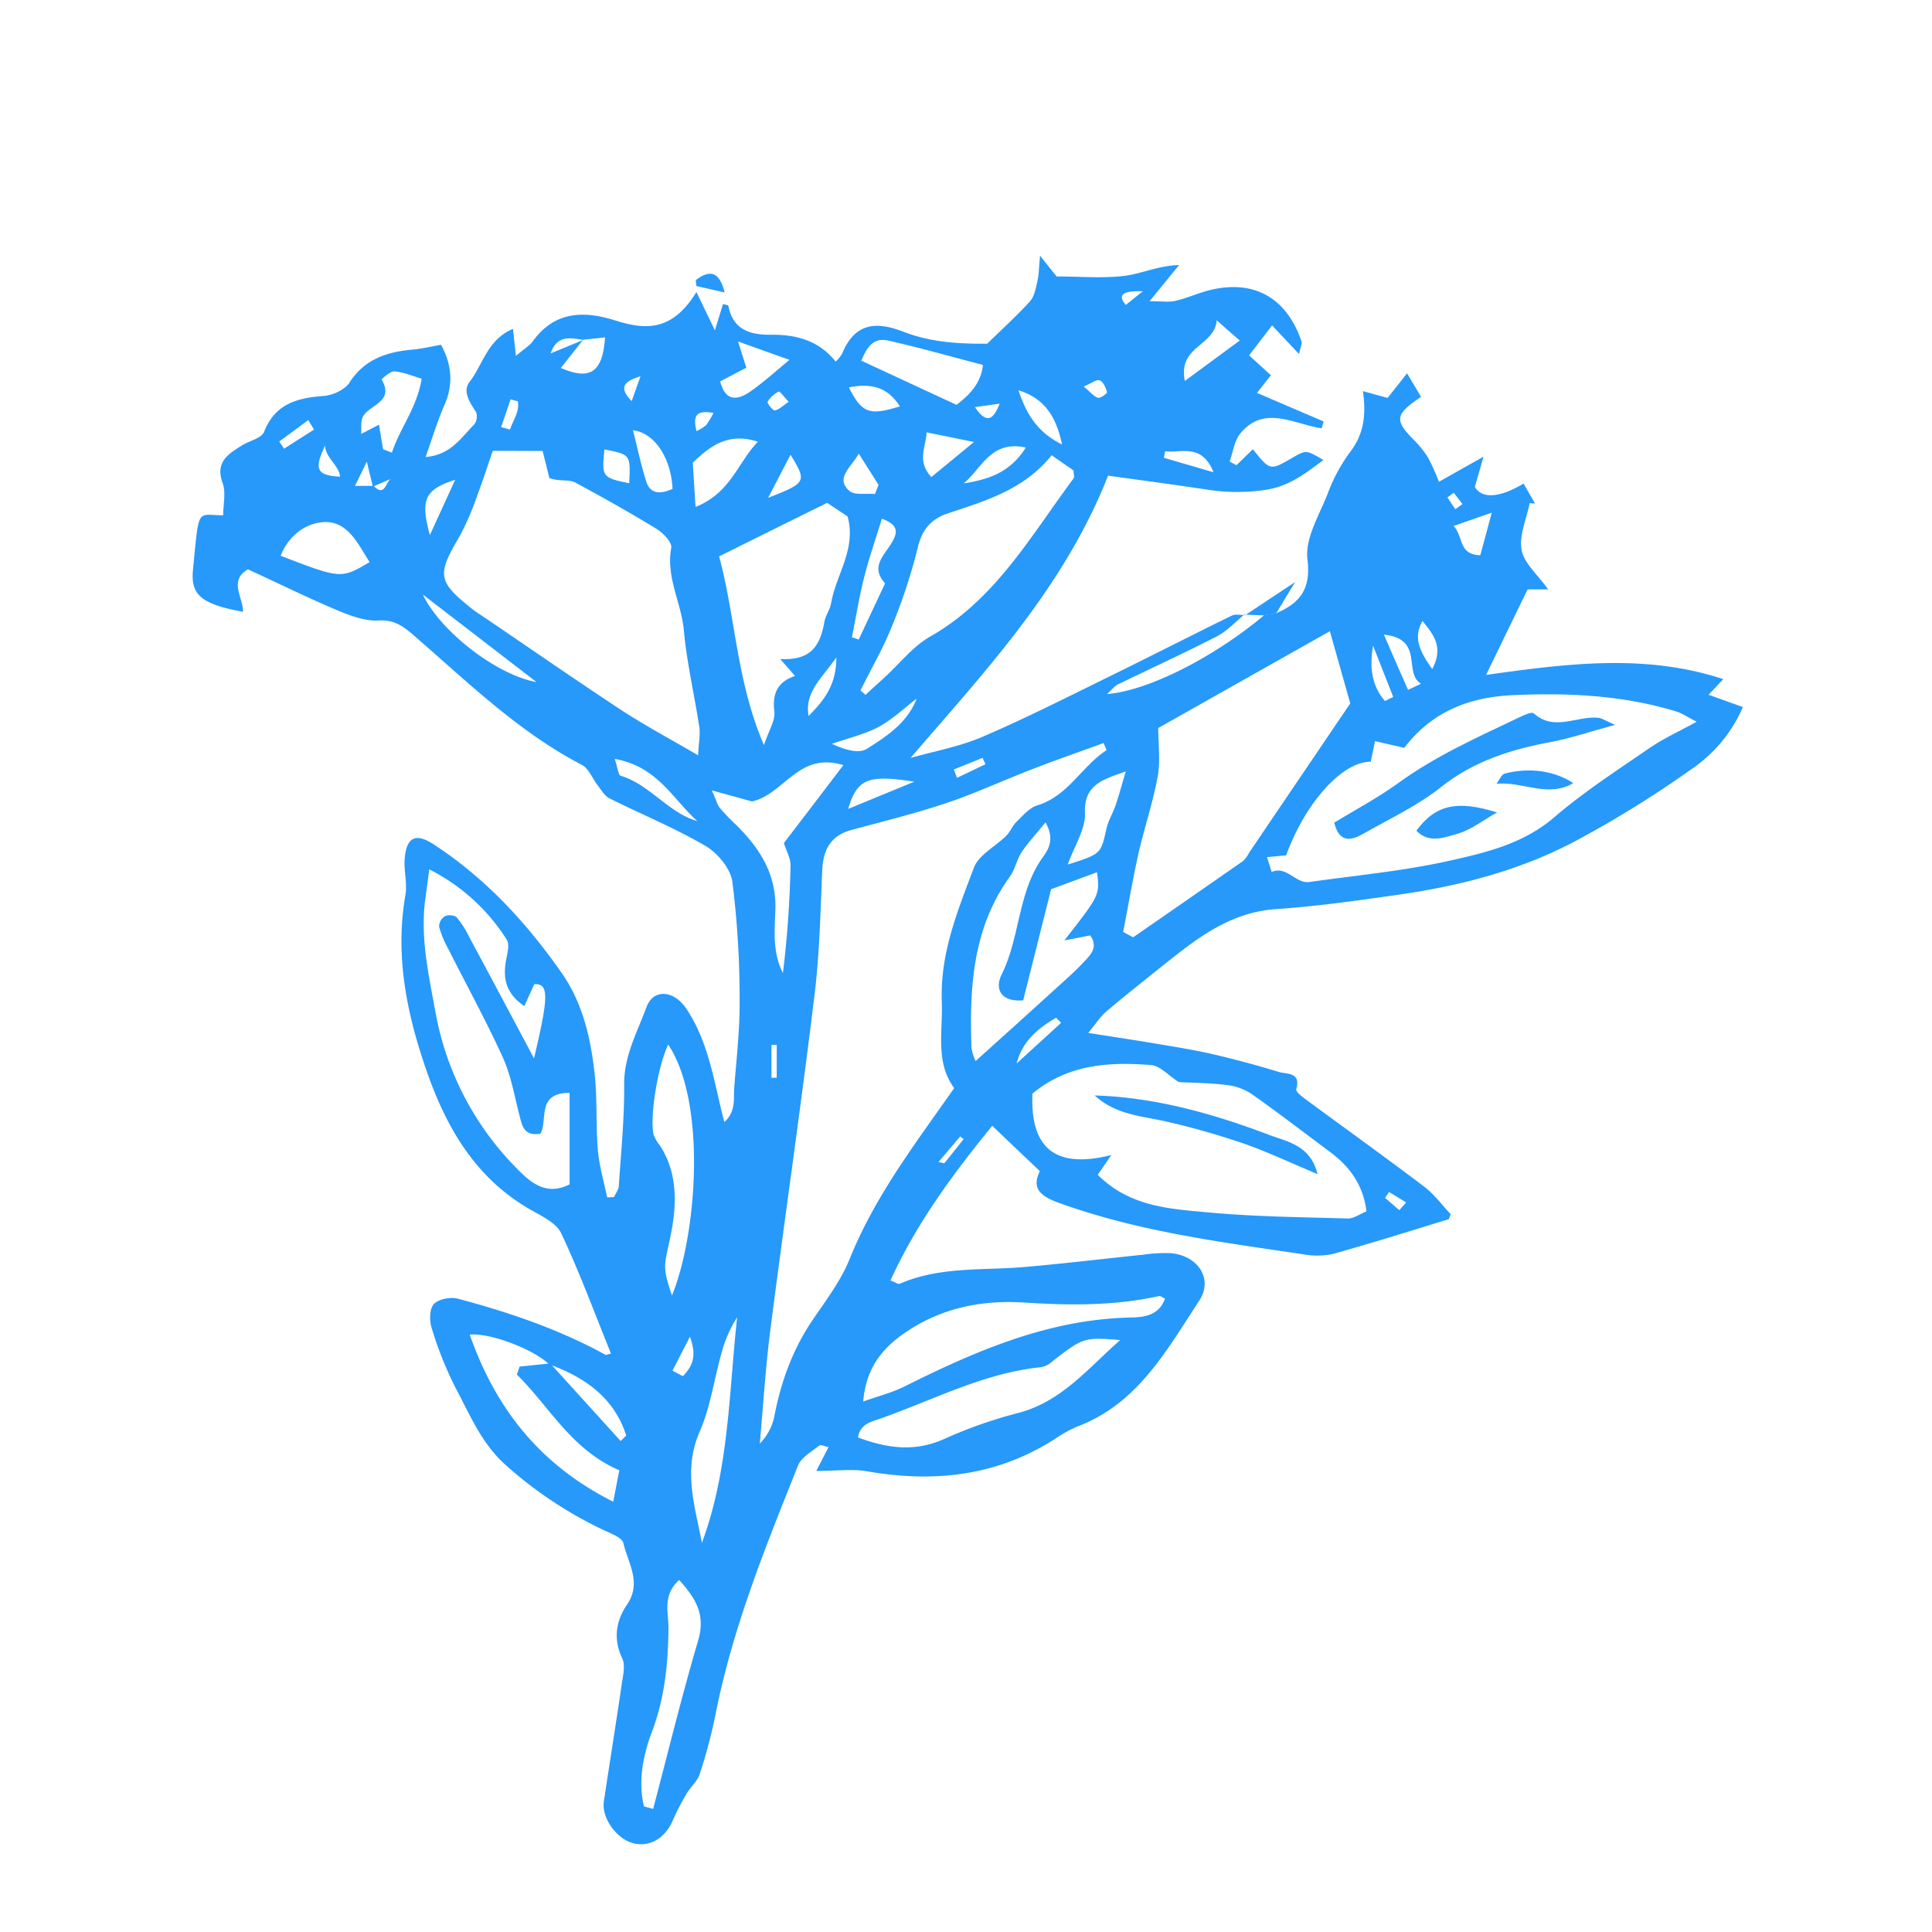 <svg id="Layer_1" data-name="Layer 1" xmlns="http://www.w3.org/2000/svg" viewBox="0 0 568.04 568.04"><defs><style>.cls-1{fill:#2699fb;}</style></defs><path class="cls-1" d="M375.24,180.31c6.94-3.05,10.26-7,9.17-15.87-.75-6.1,3.45-12.94,5.94-19.26A49.41,49.41,0,0,1,396.88,133c4-5.17,4.89-10.75,3.84-18l7.26,2,5.72-7.25,4.11,6.94c-7.69,5.13-7.88,6.89-2.08,12.68a29.27,29.27,0,0,1,4.2,5.28,65.88,65.88,0,0,1,3.14,7l13.11-7.38-2.55,8.9c2.05,3.52,7.26,3.26,14.33-1,1.12,2,2.25,3.93,3.37,5.88l-1.59-.11c-.91,4.61-3.15,9.47-2.36,13.77.72,3.92,4.72,7.24,7.81,11.58h-6.05c-3.89,8-7.7,15.85-12.21,25.15,24.36-3.43,47-6.25,69.75,1.24l-4.33,4.59,10.09,3.62A42.19,42.19,0,0,1,497.52,226a316.13,316.13,0,0,1-33.79,21c-16.24,8.73-34,13.38-52.15,16-12.1,1.73-24.22,3.46-36.4,4.29-13.93.95-23.84,9.06-33.95,17.14-5.38,4.3-10.78,8.58-16,13-1.66,1.41-2.87,3.36-5.27,6.26,8.25,1.31,15.24,2.35,22.19,3.54,5.23.88,10.48,1.77,15.63,3,6.11,1.44,12.18,3.1,18.18,4.93,2.38.73,6.64,0,5.15,5.09-.18.61,1.37,1.93,2.33,2.64,11.73,8.65,23.59,17.14,35.21,25.94,3.07,2.32,5.42,5.58,7.89,8.18-.42.94-.48,1.42-.67,1.48-11.28,3.45-22.53,7-33.89,10.17a22.45,22.45,0,0,1-8.95.1c-24.29-3.6-48.67-6.71-72-15.21-5.65-2.06-7.61-4.53-5.29-9.22-4.73-4.48-8.92-8.46-14-13.33-11.11,13.61-22.12,28.33-29.93,45.47,1.53.59,2.27,1.16,2.68,1,12-5.25,24.78-3.84,37.27-5,11.51-1,23-2.4,34.48-3.58a43.38,43.38,0,0,1,7.95-.44c7.94.67,12.67,7.51,8.39,14-9.41,14.28-17.82,29.89-35.19,36.72a33.82,33.82,0,0,0-6.2,3.23C293.87,433.93,275,436.07,255,432.59c-4.41-.76-9.07-.11-15-.11,1.61-3.13,2.56-5,3.61-7-1-.18-2.3-.82-2.79-.43-2.24,1.78-5.23,3.46-6.2,5.87-9.6,24-19.34,48-24.32,73.51a152.26,152.26,0,0,1-4.61,17.28c-.65,2-2.62,3.62-3.75,5.55a69.13,69.13,0,0,0-4.06,7.83c-2.24,5.24-6.59,8-11.49,6.9s-9.59-7.38-8.85-12.3c1.71-11.44,3.56-22.86,5.23-34.31.38-2.59,1.17-5.7.17-7.81-2.75-5.79-1.78-11.09,1.43-15.82,4.4-6.49.25-12.21-1.07-18-.41-1.79-4.05-3-6.4-4.16a119.93,119.93,0,0,1-28.08-18.72c-7.28-6.43-10.62-14.86-14.9-22.86a107.29,107.29,0,0,1-7-17.54c-.69-2.16-.66-5.64.64-7.06s4.86-2.15,7-1.59c15.07,4,29.76,9,43.49,16.52.19.11.56-.12,1.59-.37-4.82-11.88-9.21-23.86-14.63-35.35-1.46-3.12-5.83-5.1-9.2-7.05-18.65-10.78-26.92-28.74-32.75-48-4.34-14.39-6.52-29.18-3.87-44.35.62-3.52-.53-7.33-.19-10.94.58-6.29,3.36-7.37,8.44-4.06,15.29,9.95,27.39,23.07,37.74,37.9,6.27,9,8.58,19.44,9.7,30.08.76,7.26.28,14.65.9,21.93.4,4.68,1.78,9.28,2.72,13.91l2-.07c.49-1.06,1.36-2.1,1.43-3.19.66-9.95,1.68-19.92,1.58-29.88-.08-8.41,3.85-15.42,6.57-22.79,2-5.47,8-5,11.64.36,6.09,9,7.9,19.6,10.36,29.92.22.92.46,1.84.88,3.51,3.5-3.12,2.66-6.84,2.92-10.11.66-8.59,1.67-17.2,1.58-25.79a273.89,273.89,0,0,0-2.13-34.74c-.54-3.88-4.34-8.46-7.92-10.55-9.05-5.3-18.85-9.29-28.25-14-1.45-.73-2.41-2.5-3.49-3.88-1.55-2-2.57-4.89-4.57-5.93-18.77-9.77-33.7-24.48-49.46-38.1-3.11-2.68-5.73-4.65-10.4-4.37-4,.24-8.44-1.47-12.34-3.11-8.82-3.73-17.43-8-26-11.92-5.75,3.32-1.39,8.24-1.44,12.49C59.26,177.63,56,175,56.74,167.5c1.85-18.75,1-16,8.88-16,0-3.17.86-6.68-.17-9.5-2.25-6.15,1.63-8.48,5.62-11,2.19-1.4,5.8-2.1,6.55-4,3.26-8.27,9.7-10,17.5-10.58,2.71-.2,6.3-1.81,7.68-4,4.54-7,11.18-9,18.73-9.65,2.58-.24,5.12-.87,8.14-1.4,3.26,6,3.68,11.77.88,18-2,4.55-3.42,9.38-5.41,15,7.44-.6,10.45-5.74,14.25-9.53a3.9,3.9,0,0,0,.59-3.69c-1.89-2.82-4.06-6.11-1.92-8.87,3.92-5,5.17-12.39,12.76-15.58.29,2.61.51,4.61.87,7.94,2.31-2,4-2.93,5-4.35,6.37-8.75,14.79-9,24.07-6.11,8.53,2.68,16.67,3.69,24-8.33l5.43,11.27c1.29-4.18,1.83-5.92,2.39-7.72.59.19,1.52.27,1.57.53,1.38,7,6.27,8.55,12.53,8.49,7.27-.07,14,1.59,19,7.89a9.81,9.81,0,0,0,1.9-2.29c3.87-9.45,10.4-9.44,18.11-6.46,8.69,3.36,17.45,3.53,24.57,3.49,5-4.89,9-8.48,12.61-12.5,1.32-1.49,1.67-3.94,2.17-6,.41-1.69.38-3.49.75-7.37l4.88,6.11c7.18,0,13.67.6,20-.19,5.05-.64,9.88-3,16-3.17L338,88.55c3.51,0,5.6.36,7.5-.08,3.23-.73,6.31-2.1,9.52-3,13.27-3.52,23.12,1.77,27.62,14.82.25.74-.29,1.76-.68,3.82L374,95.67c-2.55,3.34-4.63,6.06-6.75,8.81l6.41,5.84-4.08,5.2,19.59,8.4-.59,2c-8.14-1.17-16.83-7-23.88,1.49-1.8,2.14-2.16,5.49-3.17,8.28l2,1.1,4.84-4.71c5.05,6.32,5.05,6.32,11.51,2.58,4.15-2.41,4.15-2.41,9.23.6-5.27,3.88-10.05,7.8-17.32,8.81a56.62,56.62,0,0,1-16.65-.08c-9.79-1.49-19.61-2.78-29.34-4.14-13,32.91-35.93,57.22-58.09,83,7.09-2,14.49-3.35,21.22-6.24,12.76-5.49,25.17-11.79,37.65-17.91,11.9-5.83,23.7-11.88,35.6-17.71,1.07-.52,2.59-.13,3.91-.16l-.16-.19c-2.69,2.18-5.11,4.89-8.12,6.44-9.61,4.94-19.45,9.43-29.16,14.17-1,.5-1.79,1.57-3.15,2.81,12.07-.94,31.52-10.85,46.19-23.19ZM109.87,142.86c3.14,3.28,3.49-.79,4.92-2l-5.15,2.23c-.46-1.87-.92-3.74-1.8-7.34l-3.46,7.1ZM171.36,100l-6.47,8.19c8.82,3.8,12.33,1.1,13-9l-6.55.72c-3.8-.62-7.64-1.36-9.44,4Zm-9.89,301.15c-4.61-4.48-17.61-9.4-23.36-8.74,7.52,21.43,20.38,38.16,42.19,49.12.74-3.84,1.32-6.85,1.79-9.24-14.23-6.14-20.54-18.78-30.12-28.13l.81-2.36,9-.93,20.7,22.81,1.64-1.59C180.62,411.06,172.12,405,161.47,401.14ZM325.35,220.56l-.87-2.1c-7,2.57-14.11,5-21.1,7.74-8.34,3.21-16.48,7-24.94,9.85-9.25,3.11-18.77,5.44-28.19,8-6.09,1.68-8.25,5.85-8.5,11.87-.53,12.28-.79,24.62-2.29,36.8-4,32.9-8.79,65.72-13,98.61-1.41,11-2.07,22.07-3.07,33.11a15.91,15.91,0,0,0,4.34-8.36c2-10.18,5.48-19.68,11.41-28.3,3.89-5.68,8.15-11.36,10.69-17.66,7.37-18.33,19.21-33.78,30.72-50.2-5.65-7.66-3.29-16.69-3.64-25.5-.54-14.08,4.67-26.68,9.43-39.3,1.43-3.8,6.38-6.25,9.58-9.45,1.15-1.15,1.74-2.89,2.91-4,1.88-1.81,3.78-4.15,6.1-4.86C314.07,234.05,318,225.33,325.35,220.56Zm-180.47-88c-1.67,4.82-3.06,9.22-4.71,13.52a78,78,0,0,1-5.11,11.72c-6.62,11.22-6.4,13.16,3.79,21.27,1.3,1,2.73,1.88,4.1,2.82,13.17,8.94,26.24,18,39.55,26.77,7,4.6,14.46,8.55,22.75,13.41.2-3.86.68-6.14.36-8.29-1.44-9.49-3.67-18.88-4.54-28.41-.74-8.17-5.32-15.67-3.71-24.3.3-1.57-2.36-4.36-4.29-5.55-7.82-4.79-15.83-9.28-23.9-13.63-1.57-.84-3.75-.53-5.64-.82a17.15,17.15,0,0,1-2-.5l-2-8ZM330.23,274l2.93,1.59q16.2-11.21,32.36-22.46a8.9,8.9,0,0,0,1.73-2.41L380,231.9l17-25.09c-1.62-5.73-3.8-13.45-6-21.22l-50.46,28.46c0,4.63.69,9.55-.15,14.19-1.42,7.78-4,15.34-5.75,23.07C333,258.82,331.69,266.44,330.23,274Zm82.64-54.11-8.58-2c-.5,2.39-.89,4.25-1.27,6.08-8.34-.11-19.3,12.11-24.87,27.51l-5.63.53c.59,1.89,1,3.13,1.35,4.37,4.48-1.93,7.06,3.5,11.1,2.94,13.75-1.94,27.65-3.22,41.16-6.24,10.83-2.42,21.79-5,30.87-12.81,8.77-7.52,18.58-13.86,28.13-20.43,4-2.73,8.42-4.72,13.72-7.64-2.66-1.35-4.22-2.45-5.94-3-15.74-4.8-31.85-5.56-48.2-4.81C431.84,205,421,209.24,412.87,219.9ZM322.76,345.42c9.33,9.3,20.92,10,32,11,13.79,1.32,27.69,1.44,41.56,1.84,1.77,0,3.59-1.36,5.44-2.11-.95-7.78-4.95-13.18-10.75-17.49-7.7-5.73-15.31-11.6-23.17-17.12a16.83,16.83,0,0,0-7.42-2.56c-4.9-.59-9.87-.62-13.85-.83-3.11-2-5.51-4.82-8.12-5-12.38-1-24.56-.23-34.9,8.4-.65,15.77,6.43,22.28,23.19,18.05ZM126.21,255.61c-.53,3.95-.81,6.21-1.13,8.45-1.59,11.35.94,22.45,2.93,33.39A87.2,87.2,0,0,0,153.42,345c4.27,4.17,8.56,6,14.05,3.23v-26.9c-9.89-.08-6.29,8.15-8.59,12-4.9.78-5.34-2.32-6.12-5.3-1.51-5.76-2.49-11.79-4.93-17.14-4.93-10.85-10.71-21.32-16.08-32a29.49,29.49,0,0,1-2.65-6.42,3.69,3.69,0,0,1,1.7-3.08c.9-.48,2.89-.34,3.49.34a29.48,29.48,0,0,1,3.72,5.85c6.23,11.59,12.41,23.2,19,35.6,4.39-18.48,4.36-22,.08-21.82l-2.93,6.45c-5.42-3.71-6.31-8.08-5.4-13.3.36-2.07,1.16-4.78.23-6.23A57.67,57.67,0,0,0,126.21,255.61Zm103.17-61.85c9.53.56,11.86-4.52,13-10.92.35-1.92,1.7-3.67,2-5.6,1.48-8.38,7.47-15.88,4.82-25.4l-6-4c-10.68,5.28-21,10.4-31.77,15.74,4.87,18,5.1,36.79,13.19,55.5,1.47-4.44,3.36-7.26,3.05-9.82-.63-5.26.87-8.79,6.08-10.51C232.44,197.23,231.62,196.29,229.38,193.76ZM253,203l1.47,1.29,5.67-5.18c4.39-4,8.22-9,13.27-11.9,19.28-10.94,29.67-29.68,42.24-46.54.31-.41,0-1.25,0-2.34l-6.45-4.48c-8,10-19.24,13.36-30.24,17-5.34,1.76-7.87,4.81-9.17,10.36a165.29,165.29,0,0,1-7.76,23.43C259.51,190.91,256,196.86,253,203Zm47.83,91.12c-7.05.54-8.23-3.8-6.36-7.54,5.5-11,4.71-24.13,12.08-34.46,1.73-2.41,3.63-5.36.85-10.33-2.8,3.45-5.13,5.93-7,8.73-1.44,2.19-1.92,5-3.44,7.15-11,15.22-11.94,32.64-11.33,50.42a13.84,13.84,0,0,0,1.22,3.87c8-7.2,15.55-14,23.09-20.87,2.95-2.68,6-5.32,8.68-8.21,2-2.09,4.39-4.36,1.93-7.84l-7.61,1.46c10.44-13.36,10.44-13.36,9.6-20.05l-13.5,5Zm41.71,87.71c-.65-.29-1.29-.86-1.79-.76-13.08,2.89-26.26,2.76-39.55,1.9-12.48-.8-24.35,1.53-35,8.79-7.53,5.15-11.58,11.06-12.41,20.31,4.34-1.56,8.5-2.6,12.24-4.47,21.15-10.56,42.63-19.82,66.86-20.24C336.82,387.27,340.92,386.5,342.52,381.8ZM329.37,394c-10.84-.87-10.83-.85-20.82,6.94A5.68,5.68,0,0,1,305.8,402c-16.8,1.78-31.61,9.72-47.23,15.18-2.58.91-5.68,1.56-6.31,5.45,8.72,3.27,16.79,4.3,25.36.45a133.3,133.3,0,0,1,21.59-7.6C312.15,412.16,320,402.18,329.37,394Zm-98.9-146.11c6.06-7.94,11.48-15,17.49-22.93-13.22-4.06-17.24,8.46-26.85,10.68l-11.81-3.25c1.33,3,1.62,4.28,2.38,5.21a66.72,66.72,0,0,0,4.82,5c7.07,7,11.93,14.69,11.46,25.27-.26,6.05-.76,12.43,2.23,18.22,1.31-10.55,2-21,2.25-31.53C232.5,252.39,231.2,250.21,230.47,247.87Zm-34,59.21c-3.16,6.57-5.53,21.72-4.26,26.65a13,13,0,0,0,1.94,3.24c5.17,8.11,4.8,17.28,3.11,25.84-1.81,9.16-2.79,9,.31,18.08C204.94,362.92,207.82,324.07,196.44,307.08Zm-7.11,224,2.67.76c4.37-16.54,8.41-33.17,13.25-49.56,2.23-7.55-.71-12.36-5.6-17.75-5,4.44-3.09,9.76-3.14,14.24-.1,10.36-1.09,20.29-4.79,30.2C189.15,515.84,187.52,523.49,189.33,531.08Zm17-77.45c8-21.53,7.93-44.07,10.37-66.34a37.35,37.35,0,0,0-4.68,10.82c-2.14,7.63-3.21,15.7-6.36,22.87C200.78,432.21,204.3,442.78,206.38,453.63ZM289,107.29c-9.46-2.46-18.55-5.06-27.76-7.14-5-1.13-6.64,2.8-8,5.89l28,13C284.18,116.7,288.4,113.31,289,107.29Zm-180.32,58c-3.37-5.25-6.32-12-13.24-11.79-5.38.18-10.58,3.86-12.92,9.91C100.26,170.22,100.26,170.22,108.66,165.28Zm4-33.19,2.55,1c2.31-7.2,7.31-13,8.75-21.76-2.79-.81-5.36-1.94-8-2.15-1.25-.09-3.83,2.31-3.79,2.38,4.06,6.87-4.21,7.44-5.66,11.36-.51,1.37-.24,3-.32,4.64l5.24-2.71C111.89,127.76,112.26,129.93,112.63,132.09ZM331,226.82c-6.53,2.32-12.37,3.78-12,12.21.2,4.66-3,9.47-5.07,15.16,9.85-3.12,9.73-3.14,11.37-10.47.56-2.46,1.95-4.71,2.77-7.13C329.14,233.37,330,230.08,331,226.82ZM222.83,129.87c-8.56-2.8-13.88,1.11-19.15,6.17.24,3.77.48,7.54.82,13C214.81,145,216.91,136,222.83,129.87Zm36.45,22.65c-1.87,6.13-3.81,11.67-5.24,17.35s-2.4,11.66-3.57,17.5l2,.66q3.89-8.25,7.76-16.51c-4.53-5-.06-8.37,2.1-12.18C263.8,156.75,264.43,154.36,259.28,152.52Zm-39.85-44.4-7.69,4c1.5,5.92,5,5.68,8.86,3,4-2.79,7.58-6.09,11.53-9.31L217,100.4C218,103.6,218.67,105.68,219.43,108.12Zm-21.69,35.62c-.43-9.23-5.4-16.51-11.64-17.24,1.28,5.05,2.34,10.09,3.88,15C191.1,145.1,193.87,145.48,197.74,143.74Zm-40,56.8-33.39-25.71C129.23,185.27,145.63,198.32,157.7,200.54Zm23,22.58c.92,2.79,1.05,4.75,1.71,4.95,8.65,2.61,13.86,10.79,22.57,13.36C197.84,235,193.35,225.33,180.69,223.12Zm91.69-96c-.13,4.17-3,8.45,1.41,13.14,4.24-3.48,8.07-6.64,12.52-10.31Zm85.32-33c-.62,7.73-11.5,7.54-9.38,17.88l16.14-11.88C362,97.93,360.38,96.53,357.7,94.14ZM269.52,205.4c-3.73,2.84-7.18,6.19-11.27,8.36s-9.08,3.34-13.66,4.93c3.69,1.74,7.86,3,10.27,1.48C260.67,216.5,266.73,212.61,269.52,205.4Zm32.09-73.81c-10.27-2.28-13,6.18-18.25,10.54C290.26,141,296.81,139.2,301.61,131.59Zm10.64-.91c-1.72-8.4-5.36-13.65-12.81-15.93C301.6,121.16,304.6,126.91,312.25,130.68Zm-43.44,99.15c-13.59-2.11-16.77-.91-19.43,8Zm-11.55-84.58,1.05-2.69-5.82-9.19c-2.3,4.12-7.06,7.29-2.7,11C251.4,145.68,254.72,145,257.26,145.25ZM185,142.08c.4-8.42.4-8.42-7.28-9.94C176.91,140.26,177,140.42,185,142.08Zm242.37,12.56c3,3.21,1.35,8.42,7.86,8.61l3.38-12.52ZM264.57,119.48c-3.67-5.86-8.68-6.81-15-5.59C253.46,121.51,255.53,122.27,264.57,119.48ZM133.83,141.07c-8.86,2.8-10.35,5.83-7.43,16.23ZM414,202.83l3.79-1.79c-5.33-3.37,1.07-13.15-10.9-14.46C409.56,192.8,411.76,197.81,414,202.83Zm7.12-6.16c3.52-6.66.09-10.29-2.86-14.09C415.45,187.35,417.31,191.39,421.07,196.67Zm-188.68-63-6.6,12.7C237.15,141.93,237.3,141.67,232.39,133.65Zm5.33,76.81c4.32-4.37,8.14-8.9,8.13-17.16C241.49,199.54,236.58,203.49,237.72,210.46Zm169.46-4.38,2.4-1.19-5.93-15.09C402.62,196.06,403.29,201.64,407.18,206.08Zm-95.25,94.64-1.45-1.52c-5.24,3.07-9.88,6.76-11.62,13.46Zm30.59-168.06c-.12.64-.25,1.28-.37,1.92l14.6,4.26C353.31,130.18,347.29,133.3,342.52,132.66ZM97.63,127c-5.77,10.75-5.35,12.65,2.35,13.18C99.75,135.81,92.05,132.75,97.63,127Zm182.82,99.23c.31.82.62,1.64.92,2.47l8.37-4-.85-1.87Zm-52.08,81h-1.55v9.65h1.55ZM197.71,403l3.08,1.63c2.45-2.64,4.36-5.46,2.06-11.61ZM92.34,126.3l-1.71-2.78-8.52,6.29,1.42,2.11Q87.92,129.1,92.34,126.3ZM275.93,341.65c.95.17,1.62.45,1.76.29,1.92-2.31,3.76-4.68,5.63-7-.34-.27-.68-.54-1-.82Zm42.72-228c2,1.67,3,2.95,4.17,3.3.72.21,2.75-1.3,2.66-1.63-.34-1.3-1.05-3-2.09-3.45S321,112.68,318.65,113.62Zm-171.3,11.93,2.6.71c.92-2.73,2.84-5.25,2.31-8.3l-2.14-.57Q148.74,121.47,147.35,125.55Zm139.3-5.89c3.17,4.75,5.29,4.17,7.24-1Zm-76.87,1.73c-5.41-1-6,1.09-5,5.33a12.66,12.66,0,0,0,2.84-1.75A24,24,0,0,0,209.78,121.39ZM336,85.65c-6.14-.26-7.41,1.18-5,4ZM185.73,117.93l2.58-7.29C183.34,112.16,181.85,113.94,185.73,117.93Zm46.15.2c-1.31-1.37-2.58-3.15-2.92-3a8.09,8.09,0,0,0-3.28,3c-.21.36,1.56,2.65,2.13,2.54C229.11,120.42,230.24,119.24,231.88,118.13Zm195.54,26.75-1.86,1.38,2.33,3.46L430,148.2Zm-16,210.93,2-2.27-5-3.08-1.21,1.71Z"/><path class="cls-1" d="M375.24,180.31l-3.58.63-5.76-.23.16.19,14.73-9.77C378,175.69,376.63,178,375.24,180.31Z"/><path class="cls-1" d="M213.07,86l-8.32-1.9c0-.69-.33-1.63-.07-1.83C208.49,79.45,211.41,79.46,213.07,86Z"/><path class="cls-1" d="M474.84,213.12c-7.63,2.07-13.06,3.94-18.64,5-11.85,2.18-22.87,5.62-32.62,13.37-6.88,5.46-15.08,9.28-22.78,13.66-3.5,2-7,2.84-8.52-3.29,6.16-3.76,12.77-7.23,18.75-11.57,11-8,23.25-13.45,35.38-19.24,1.45-.7,3.9-1.88,4.53-1.31,6.13,5.46,12.77.6,19.07,1.31C470.83,211.12,471.6,211.69,474.84,213.12Z"/><path class="cls-1" d="M440.15,238.87c-4.25,2.38-7.68,5.15-11.58,6.25s-8.38,3-12.13-.88C422,236.64,428.41,235.17,440.15,238.87Z"/><path class="cls-1" d="M462.57,230.25c-7.54,4.42-14.91-.57-22.58.19.81-1,1.45-2.77,2.46-3C449.72,225.57,457,226.6,462.57,230.25Z"/><path class="cls-1" d="M321.87,322.08c17.92.56,34.93,5.4,51.42,11.65,5,1.9,12,2.92,14.09,11.48-7.88-3.3-14.79-6.58-22-9.09a225.43,225.43,0,0,0-21.83-6.22C336.1,328.12,328.12,327.92,321.87,322.08Z"/></svg>